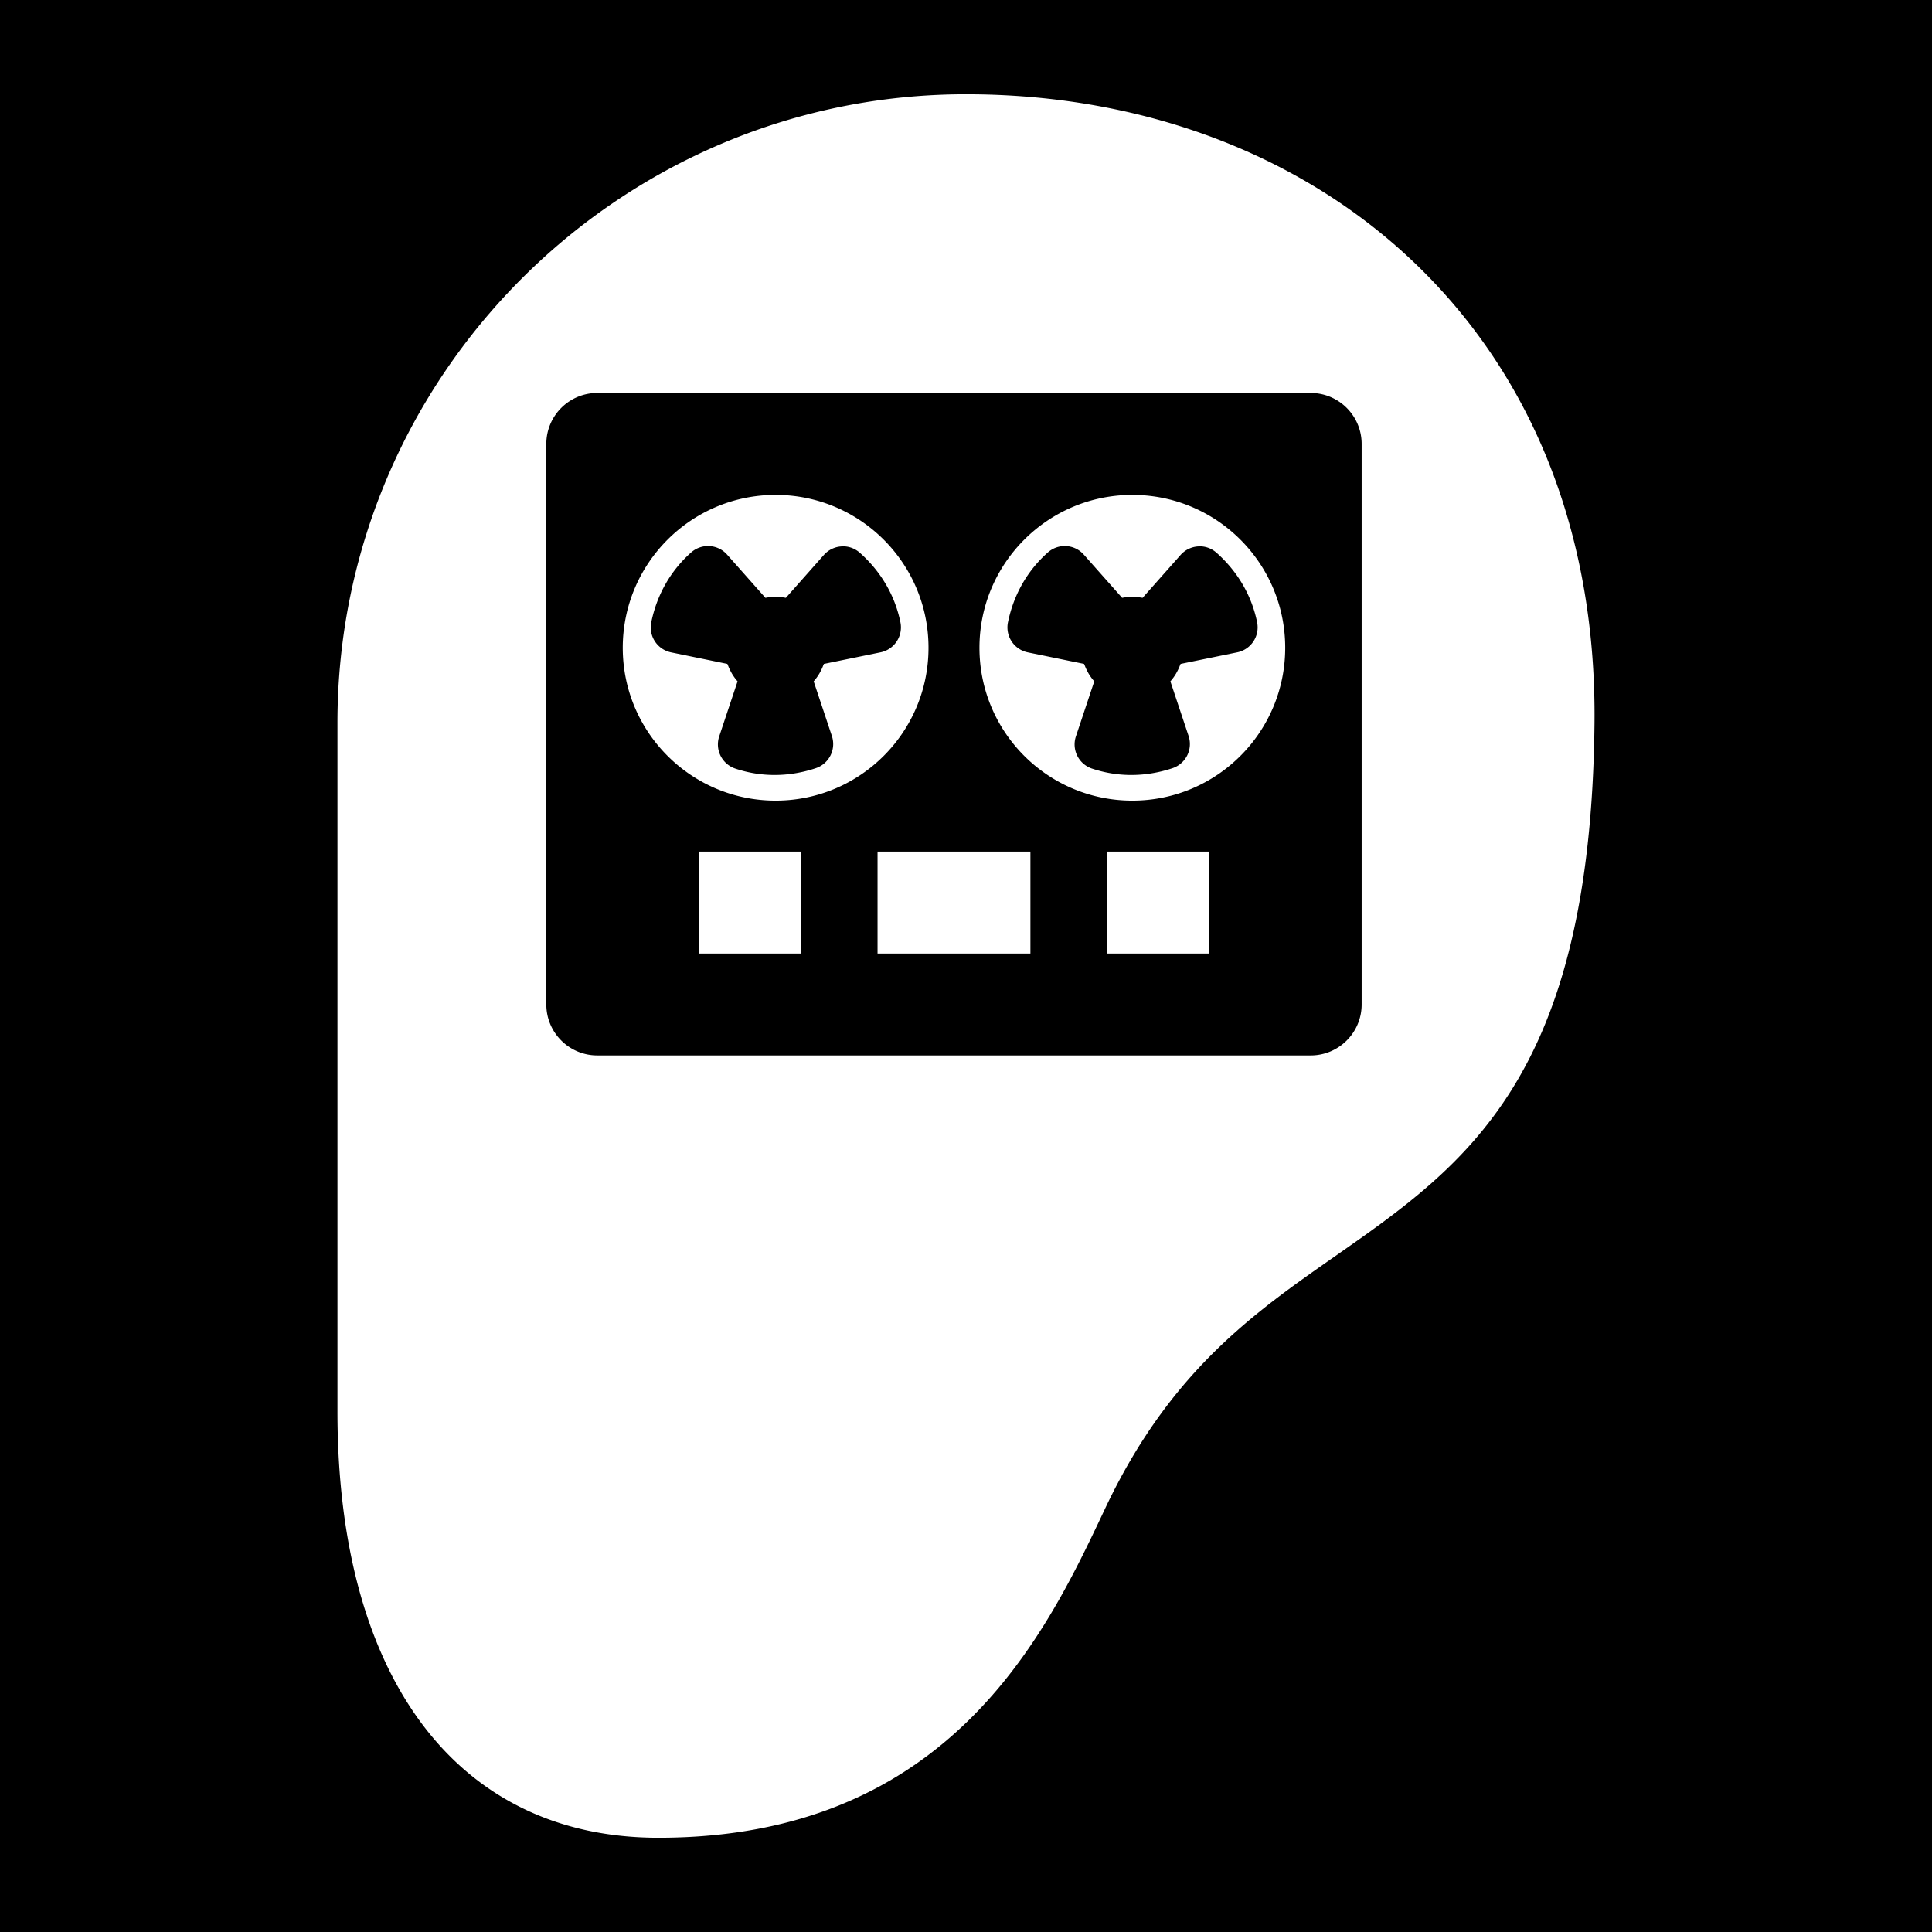 <svg width="512" height="512" xmlns="http://www.w3.org/2000/svg"><defs><filter style="color-interpolation-filters:sRGB" id="a" x="-.204" y="-.147" width="1.409" height="1.295"><feFlood flood-opacity="1" flood-color="#3A3F5E" result="flood"/><feComposite in="flood" in2="SourceGraphic" operator="out" result="composite1"/><feGaussianBlur in="composite1" stdDeviation="16.874" result="blur"/><feOffset result="offset"/><feComposite in="offset" in2="SourceGraphic" operator="atop" result="composite2"/></filter></defs><path d="M0 0h512v512H0Z" fill="#b90202" style="fill:#0000;fill-opacity:1"/><path data-name="&lt;Transparent Rectangle&gt;" style="stroke-width:14.51;fill:none" d="M23.847 23.847h464.306v464.306H23.847z"/><g style="fill:#fff;fill-opacity:1;filter:url(#a)"><path style="fill:#fff;stroke-width:1.681;fill-opacity:1" d="M255.994 24.977c-91.843 0-166.562 74.718-166.562 166.566v182.49c0 70.751 31.797 112.99 85.054 112.99 77.148 0 102.745-54.158 118.04-86.517l.378-.803c17.11-36.19 39.33-51.717 60.82-66.73 34.894-24.38 67.853-47.41 68.833-141.303.497-47.841-14.99-89.042-44.782-119.149-30.343-30.659-73.592-47.544-121.78-47.544zm-97.707 79.166h189.059c7.457 0 13.504 6.045 13.504 13.503v148.547c0 7.458-6.047 13.504-13.504 13.504H158.287c-7.458 0-13.506-6.046-13.506-13.504V117.646c0-7.458 6.048-13.503 13.506-13.503zm47.264 27.007c-22.375 0-40.512 18.14-40.512 40.514 0 22.375 18.137 40.512 40.512 40.512s40.513-18.137 40.513-40.512-18.138-40.514-40.513-40.514zm94.53 0c-22.376 0-40.513 18.14-40.513 40.514 0 22.375 18.137 40.512 40.512 40.512s40.514-18.137 40.514-40.512-18.14-40.514-40.514-40.514zm-112.033 13.57a6.725 6.725 0 0 1 4.642 2.258l10.159 11.455c.844-.172 1.72-.258 2.61-.264.095 0 .188.01.282.012.86.011 1.705.087 2.52.254l10.078-11.371a6.756 6.756 0 0 1 4.65-2.26c1.776-.142 3.546.5 4.885 1.69 5.59 4.964 9.306 11.329 10.748 18.417a6.752 6.752 0 0 1-5.264 7.96l-15.011 3.071c-.04.117-.112.221-.155.336a13.2 13.2 0 0 1-.847 1.838c-.07.12-.127.245-.198.364-.44.745-.944 1.44-1.513 2.083l4.824 14.473a6.752 6.752 0 0 1-4.27 8.541c-3.597 1.2-7.268 1.801-10.908 1.801a32.77 32.77 0 0 1-10.418-1.697 6.75 6.75 0 0 1-4.263-8.537l4.863-14.586a13.35 13.35 0 0 1-1.51-2.082c-.072-.12-.132-.246-.2-.368a13.051 13.051 0 0 1-.847-1.837c-.044-.116-.114-.218-.154-.334l-14.9-3.053a6.753 6.753 0 0 1-5.26-7.969c1.5-7.32 5.155-13.719 10.572-18.516a6.752 6.752 0 0 1 4.885-1.68zm94.53 0a6.725 6.725 0 0 1 4.642 2.258l10.158 11.455c.844-.172 1.72-.258 2.611-.264.094 0 .187.01.281.012a13.4 13.4 0 0 1 2.52.254l10.078-11.371a6.756 6.756 0 0 1 4.65-2.26c1.781-.142 3.547.498 4.885 1.687 5.59 4.965 9.306 11.332 10.748 18.42a6.752 6.752 0 0 1-5.263 7.96l-15.012 3.071c-.04.117-.111.221-.154.336a13.29 13.29 0 0 1-.848 1.838c-.07.12-.126.245-.197.364-.44.745-.945 1.44-1.514 2.083l4.826 14.473a6.754 6.754 0 0 1-4.271 8.541c-3.597 1.2-7.269 1.801-10.908 1.801-3.533 0-7.039-.566-10.418-1.697a6.75 6.75 0 0 1-4.264-8.537l4.863-14.586a13.35 13.35 0 0 1-1.51-2.082c-.072-.12-.131-.246-.199-.368a13.042 13.042 0 0 1-.846-1.837c-.044-.116-.116-.218-.156-.334l-14.9-3.053a6.753 6.753 0 0 1-5.26-7.969c1.5-7.32 5.155-13.719 10.572-18.516a6.752 6.752 0 0 1 4.885-1.68zm-97.284 80.96v27.01h27.008v-27.01h-27.008zm47.266 0v27.01h40.511v-27.01H232.56zm60.767 0v27.01h27.01v-27.01h-27.01z"/></g></svg>
